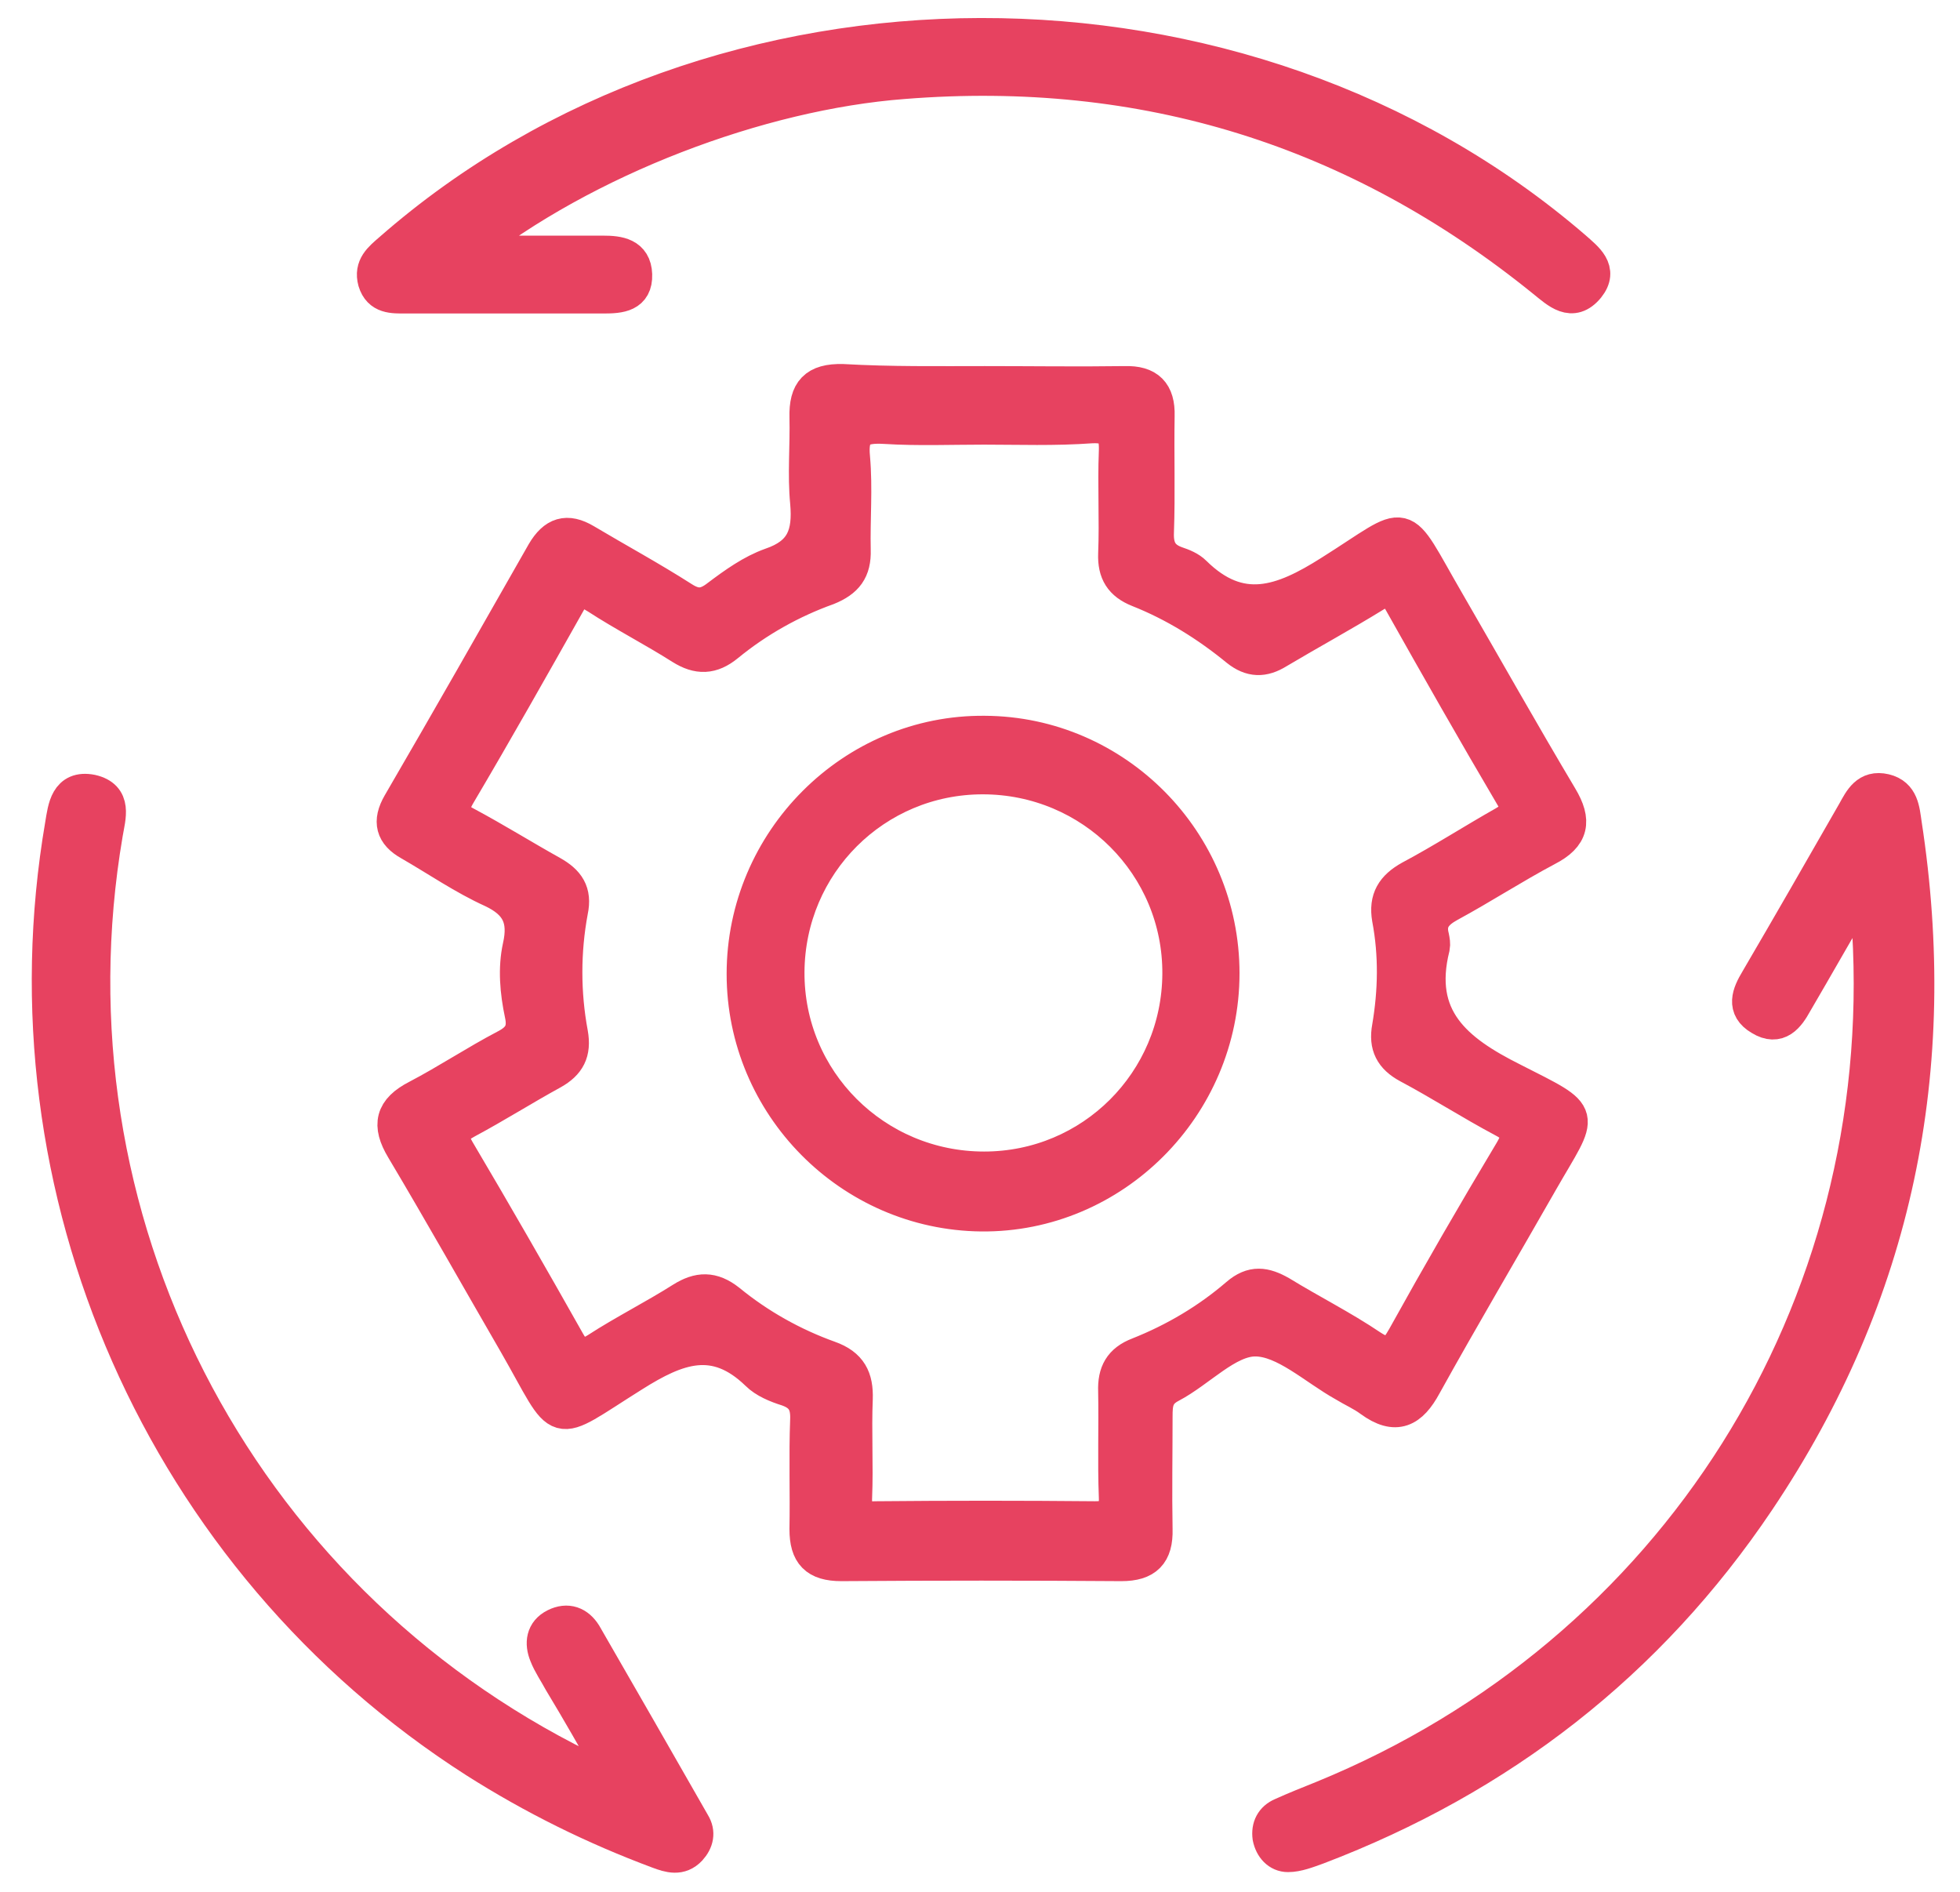 <?xml version="1.0" encoding="utf-8"?>
<!-- Generator: Adobe Illustrator 19.2.0, SVG Export Plug-In . SVG Version: 6.00 Build 0)  -->
<svg version="1.1" id="Capa_1" xmlns="http://www.w3.org/2000/svg" xmlns:xlink="http://www.w3.org/1999/xlink" x="0px" y="0px"
	 viewBox="0 0 287 277" style="enable-background:new 0 0 287 277;" xml:space="preserve">
<style type="text/css">
	.st0{fill:#E74260;stroke:#E74260;stroke-width:5;stroke-miterlimit:10;}
</style>
<g>
	<path class="st0" d="M144.2,56.1c6.8,0,13.7,0.1,20.5,0c3.4-0.1,4.9,1.4,4.8,4.8c-0.1,5.7,0.1,11.3-0.1,17
		c-0.1,2.3,0.6,3.8,2.9,4.6c0.9,0.3,1.9,0.7,2.6,1.4c6.7,6.6,12.8,4.4,19.9-0.1c12.1-7.6,9.7-8.5,17.2,4.4
		c5.5,9.5,10.9,19.1,16.5,28.5c2.1,3.5,1.7,5.7-2,7.6c-4.9,2.6-9.5,5.6-14.3,8.2c-2,1.1-3.1,2.4-2.5,4.7c0.1,0.5,0.2,1,0.1,1.5
		c-2.6,10.4,3.3,15.2,11.7,19.4c11,5.6,10.1,4.5,4.2,14.8c-5.7,10-11.5,19.8-17.1,29.9c-2,3.7-4.2,4.9-7.9,2.2
		c-1.2-0.9-2.6-1.5-3.9-2.3c-4.3-2.4-8.7-6.6-13-6.6c-4.1,0-8.2,4.6-12.4,6.8c-2.1,1.1-2.2,2.6-2.2,4.5c0,5.5-0.1,11,0,16.5
		c0.1,3.6-1.4,5.1-5,5.1c-13.7-0.1-27.3-0.1-41,0c-3.7,0-5.1-1.5-5.1-5.1c0.1-5.3-0.1-10.7,0.1-16c0.1-2.3-0.6-3.7-2.9-4.5
		c-1.6-0.5-3.3-1.2-4.4-2.3c-6.2-6-11.7-3.9-18.2,0.2c-12.3,7.7-9.9,8.1-17.2-4.6c-5.5-9.5-10.9-19.1-16.5-28.5
		c-2.1-3.5-1.6-5.7,2.1-7.6c4.4-2.3,8.6-5.1,13-7.4c2.1-1.1,2.8-2.4,2.3-4.7c-0.7-3.3-1-6.7-0.3-9.9c0.9-4-0.2-6.4-4-8.2
		c-4.2-1.9-8.1-4.6-12.1-6.9c-2.5-1.4-3-3.2-1.5-5.8c7.1-12.2,14.1-24.5,21.1-36.8c1.6-2.7,3.4-3.3,6.1-1.7
		c4.7,2.8,9.5,5.4,14.2,8.4c2,1.3,3.4,1.2,5.3-0.3c2.4-1.8,4.9-3.6,7.7-4.6c4.7-1.6,5.7-4.5,5.3-9.1c-0.4-4.1,0-8.3-0.1-12.5
		c-0.1-3.8,1.3-5.4,5.3-5.3C130.5,56.2,137.4,56.1,144.2,56.1z M144.1,62.6c-4.8,0-9.7,0.2-14.5-0.1c-3.5-0.2-5.1,0.5-4.7,4.5
		c0.4,4.5,0,9,0.1,13.5c0.1,3-1.1,4.5-3.8,5.6c-5.3,1.9-10.3,4.7-14.7,8.3c-2.3,1.9-4.3,1.9-6.7,0.4c-4.1-2.6-8.4-4.8-12.4-7.4
		c-1.9-1.2-3-1.3-4.2,0.9c-5.3,9.4-10.6,18.8-16.1,28.1c-1.2,2.1-1,3.1,1.1,4.2c4.3,2.3,8.3,4.8,12.6,7.2c2.3,1.3,3.4,2.8,2.8,5.6
		c-1.1,5.9-1.1,12,0,17.9c0.5,2.8-0.4,4.4-2.7,5.7c-4.2,2.3-8.3,4.9-12.6,7.2c-2,1.1-2.6,1.9-1.3,4.2c5.5,9.3,10.9,18.7,16.2,28.1
		c1.2,2.1,2.1,2.4,4.2,1.1c4-2.6,8.4-4.8,12.5-7.4c2.4-1.5,4.4-1.6,6.8,0.3c4.4,3.6,9.4,6.4,14.7,8.3c3.1,1.1,4,3,3.9,6
		c-0.2,4.8,0.1,9.7-0.1,14.5c-0.1,2.5,0.8,3.1,3.1,3c10.7-0.1,21.3-0.1,32,0c2.4,0,3.2-0.6,3.1-3.1c-0.2-5.2,0-10.3-0.1-15.5
		c-0.1-2.7,0.8-4.4,3.4-5.4c5.3-2.1,10.2-5,14.5-8.7c2.2-1.9,4-1.6,6.3-0.3c4.4,2.7,9,5,13.3,7.9c2.6,1.7,3.5,0.9,4.8-1.4
		c5.1-9.2,10.3-18.2,15.7-27.2c1.3-2.2,1.3-3.3-1.2-4.6c-4.7-2.5-9.2-5.4-13.9-7.9c-2.4-1.3-3.3-3-2.8-5.7c0.9-5.3,1-10.6,0-15.9
		c-0.5-2.9,0.6-4.6,3.1-6c4.7-2.5,9.2-5.4,13.8-8c1.7-1,2.4-1.8,1.2-3.8c-5.6-9.5-11-19-16.4-28.6c-1-1.8-1.9-2.2-3.8-1
		c-4.7,2.9-9.5,5.5-14.2,8.3c-2.1,1.3-3.9,1.3-5.9-0.3c-4.4-3.6-9.2-6.6-14.5-8.7c-2.5-1-3.5-2.6-3.4-5.3c0.2-5-0.1-10,0.1-15
		c0.1-2.8-0.6-3.8-3.5-3.7C154.4,62.8,149.2,62.6,144.1,62.6z"/>
	<path class="st0" d="M68.3,37c7.5,0,13.7,0,20,0c2.3,0,4.6,0.3,4.7,3.2c0.1,3-2.2,3.2-4.6,3.2c-9.7,0-19.3,0-29,0
		c-1.9,0-3.8,0.1-4.5-2.2c-0.6-2.2,0.8-3.3,2.3-4.6c47.7-41.8,124.9-42,173.3-0.3c1.8,1.6,4,3.2,2,5.7c-2.3,2.8-4.4,0.7-6.4-0.9
		C198.7,18.9,167.5,9.2,132.3,12C111.2,13.6,85.6,23.3,68.3,37z"/>
	<path class="st0" d="M89.7,259.3c-2.5-4.4-5-8.8-7.6-13.1c-0.7-1.3-1.6-2.6-2.1-3.9c-0.7-1.7-0.5-3.4,1.3-4.3
		c1.8-0.9,3.3-0.3,4.3,1.3c5.3,9.2,10.6,18.4,15.9,27.7c0.8,1.3,0.5,2.6-0.5,3.7c-1.4,1.5-3,1-4.6,0.4c-9.4-3.5-18.3-7.9-26.8-13.3
		C23.8,228.5-0.1,174.3,9.1,120.7c0.4-2.4,0.7-5.5,4.3-4.8c3.5,0.8,2.5,3.7,2.1,6.1c-9.6,56.2,18.8,111.6,69.9,136.8
		c1,0.5,2.1,0.9,3.2,1.4C88.9,259.9,89.3,259.6,89.7,259.3z"/>
	<path class="st0" d="M272.1,130.9c-3.1,5.3-6.1,10.6-9.2,15.9c-1.1,2-2.5,3.9-5.1,2.3c-2.6-1.5-1.7-3.6-0.5-5.6
		c4.8-8.2,9.5-16.4,14.2-24.6c1-1.8,1.9-3.7,4.5-3.1c2.5,0.6,2.6,2.8,2.9,4.8c5.5,35.8-1.2,68.9-21.5,99.1
		c-16,23.8-37.7,40.6-64.5,50.8c-1.4,0.5-2.9,1.1-4.3,1.1c-1.4,0-2.4-1.1-2.7-2.6c-0.2-1.5,0.4-2.7,1.8-3.3c2-0.9,4-1.7,6-2.5
		c51.6-21.1,83.3-71.4,80-127c-0.1-1.8-0.4-3.5-0.6-5.3C272.8,131,272.5,130.9,272.1,130.9z"/>
	<path class="st0" d="M179,142.5c0,19.5-16,35.5-35.3,35.3c-19.2-0.2-34.8-16-34.8-35.2c0-19.5,16-35.5,35.3-35.3
		C163.4,107.4,179,123.2,179,142.5z M143.9,113.8c-15.8,0-28.5,12.7-28.6,28.5c-0.1,15.9,12.8,28.8,28.8,28.8
		c15.8,0,28.5-12.7,28.6-28.5C172.8,126.7,159.9,113.8,143.9,113.8z"/>
</g>
</svg>
